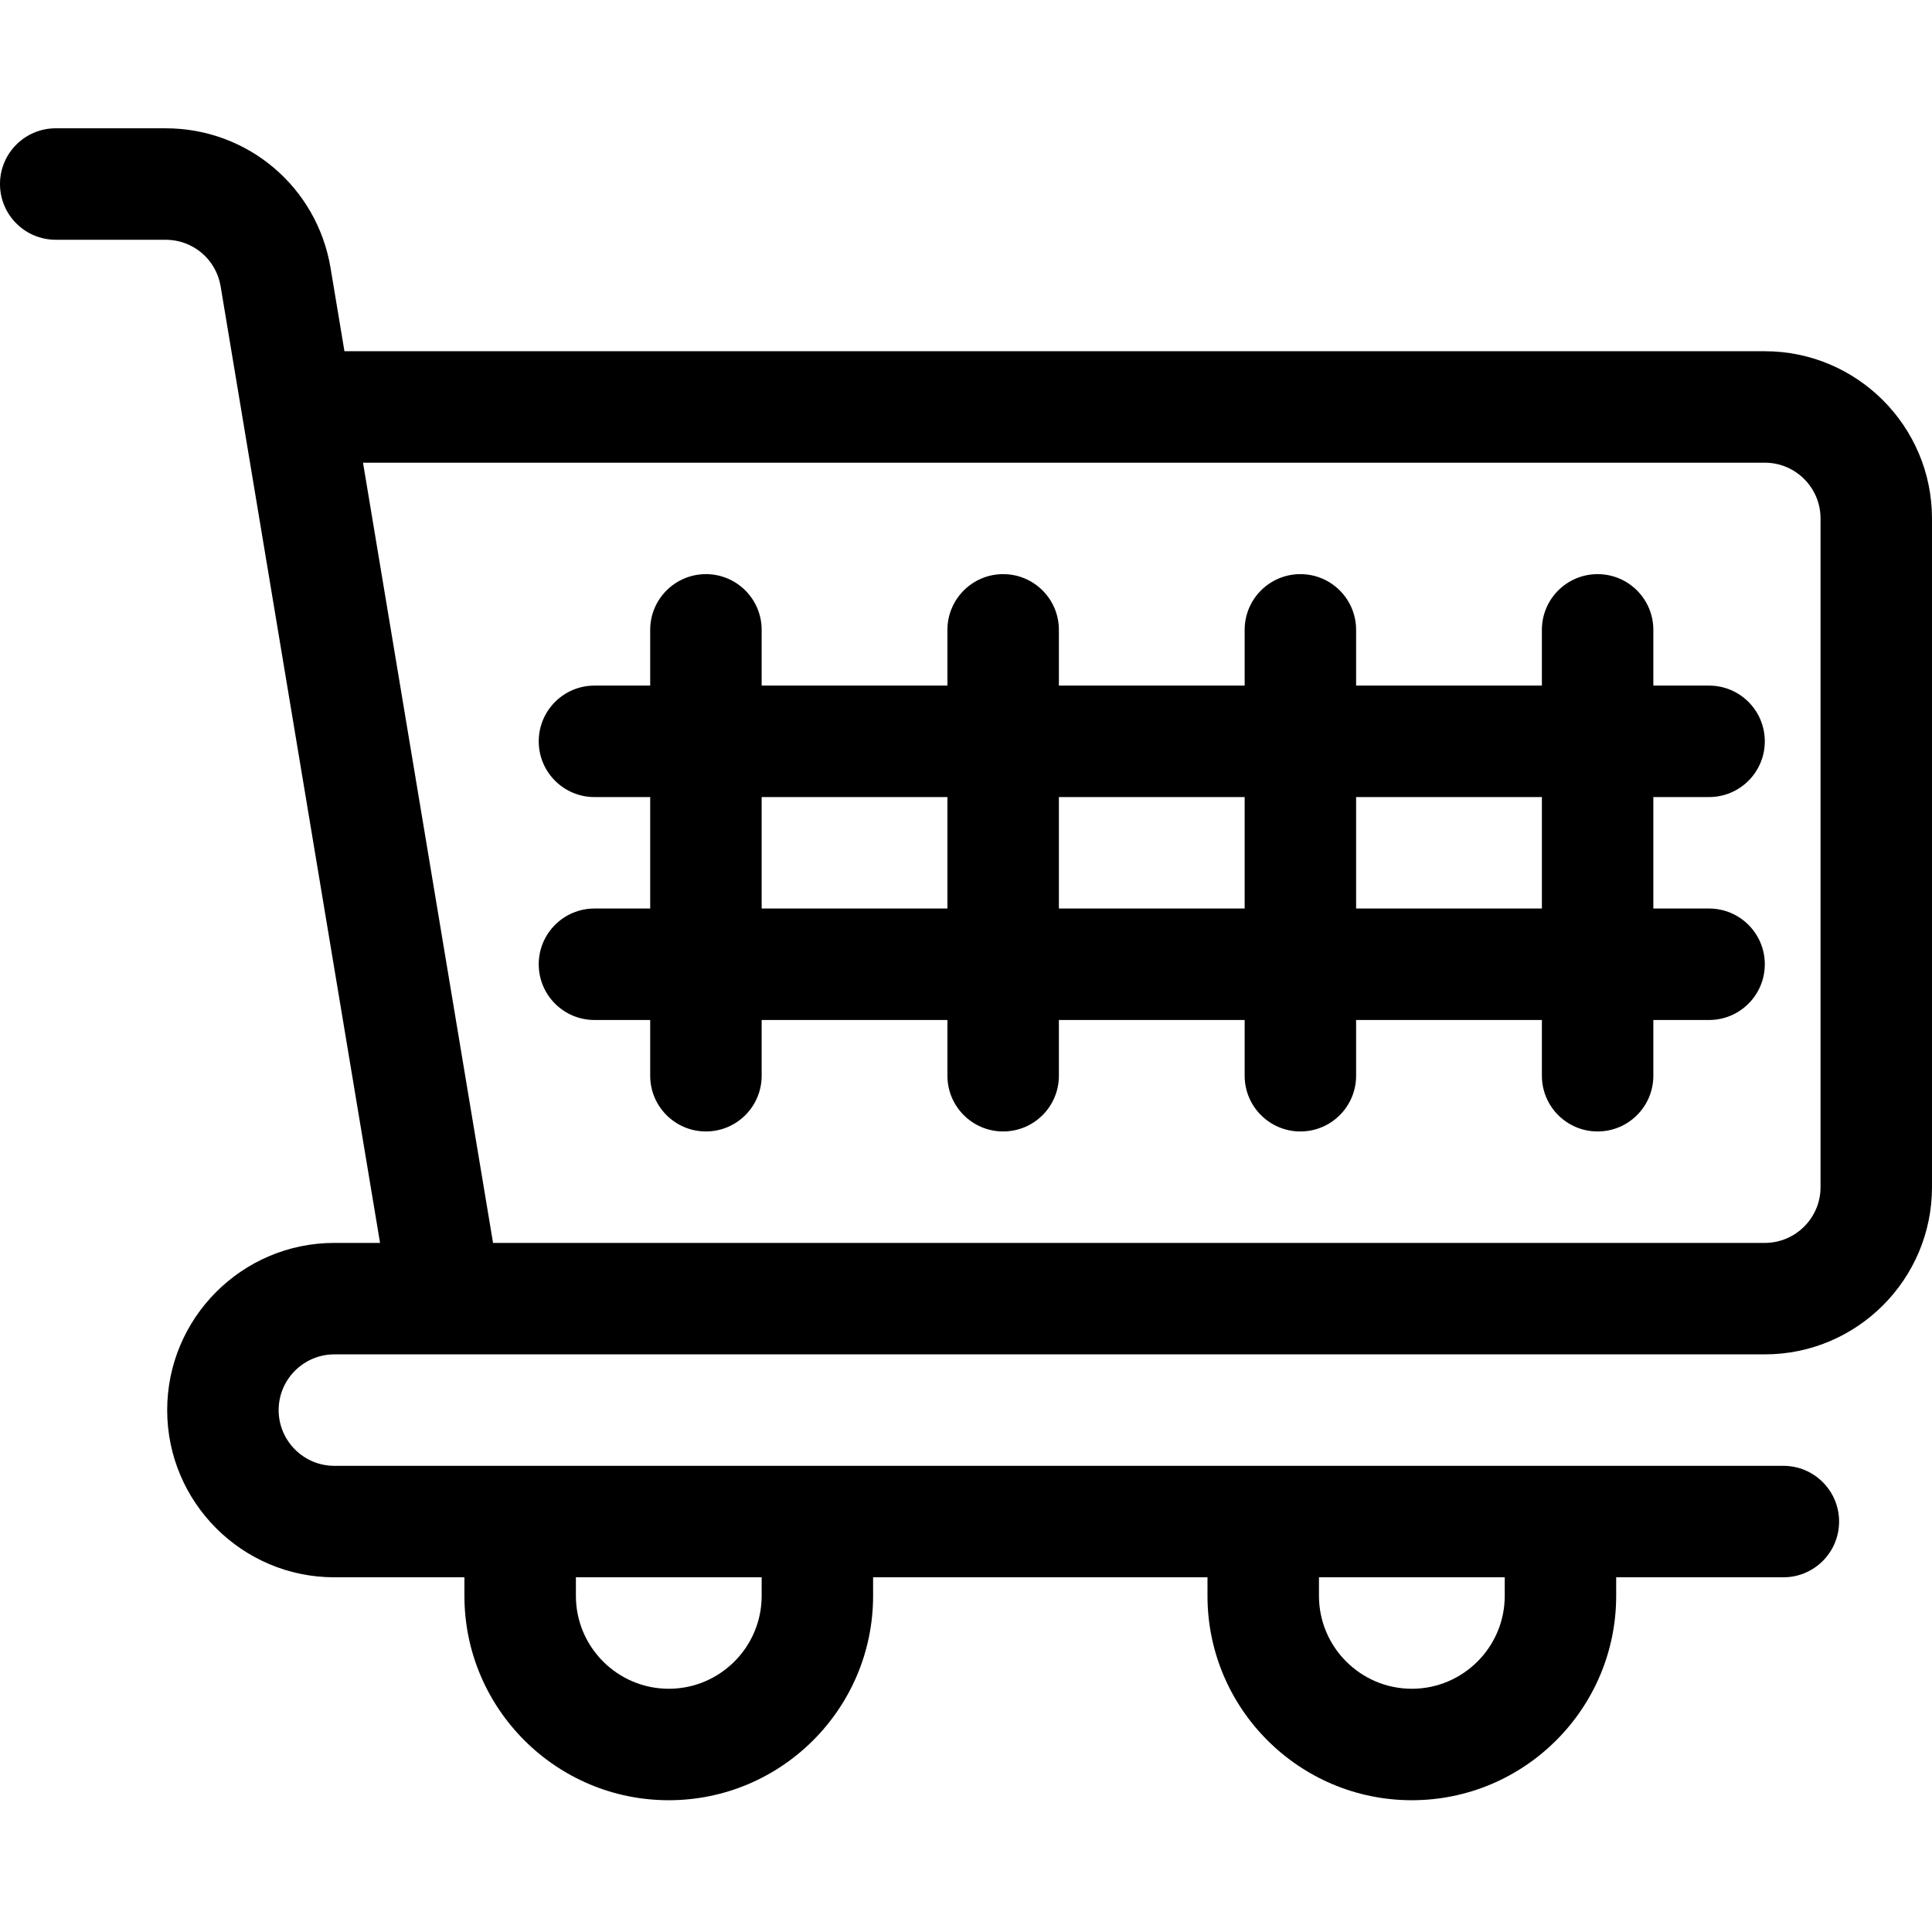 <svg height="512pt" viewBox="0 -34 512 512" width="512pt" xmlns="http://www.w3.org/2000/svg"><path d="m467.691 59.078h-376.41l-3.676-22.055c-3.578-21.453-21.957-37.023-43.707-37.023h-29.129c-8.156 0-14.77 6.613-14.77 14.77s6.613 14.77 14.77 14.77h29.129c7.25 0 13.379 5.188 14.57 12.34l42.25 253.504h-12.102c-24.434 0-44.309 19.879-44.309 44.309 0 24.434 19.875 44.309 44.309 44.309h34.461v4.922c0 29.863 24.293 54.156 54.152 54.156s54.152-24.293 54.152-54.156v-4.922h88.617v4.922c0 29.863 24.293 54.156 54.152 54.156 29.863 0 54.156-24.293 54.156-54.156v-4.922h44.309c8.156 0 14.766-6.613 14.766-14.77s-6.609-14.77-14.766-14.77h-384c-8.145 0-14.77-6.625-14.77-14.77 0-8.145 6.625-14.77 14.77-14.77h379.074c24.434 0 44.309-19.875 44.309-44.305v-177.234c0-24.43-19.875-44.305-44.309-44.305zm-68.922 324.922v4.922c0 13.574-11.043 24.617-24.617 24.617-13.57 0-24.613-11.043-24.613-24.617v-4.922zm-196.922 0v4.922c0 13.574-11.043 24.617-24.617 24.617s-24.613-11.043-24.613-24.617v-4.922zm280.613-103.383c0 8.141-6.625 14.766-14.77 14.766h-337.027l-34.461-206.766h371.488c8.145 0 14.77 6.625 14.77 14.766zm0 0"/><path d="m452.922 177.23c8.156 0 14.77-6.613 14.77-14.77s-6.613-14.77-14.77-14.77h-14.77v-14.77c0-8.156-6.609-14.77-14.77-14.77-8.156 0-14.766 6.613-14.766 14.77v14.77h-49.234v-14.77c0-8.156-6.609-14.77-14.766-14.77-8.16 0-14.77 6.613-14.77 14.77v14.77h-49.23v-14.77c0-8.156-6.613-14.77-14.77-14.77s-14.77 6.613-14.77 14.77v14.77h-49.23v-14.77c0-8.156-6.613-14.77-14.77-14.77s-14.77 6.613-14.77 14.77v14.77h-14.77c-8.156 0-14.77 6.613-14.77 14.77s6.613 14.77 14.77 14.77h14.77v29.539h-14.77c-8.156 0-14.77 6.613-14.77 14.77s6.613 14.77 14.77 14.77h14.77v14.77c0 8.156 6.613 14.77 14.77 14.77s14.77-6.613 14.77-14.77v-14.77h49.23v14.77c0 8.156 6.613 14.77 14.77 14.77s14.77-6.613 14.77-14.77v-14.77h49.23v14.77c0 8.156 6.609 14.77 14.77 14.77 8.156 0 14.766-6.613 14.766-14.77v-14.77h49.234v14.77c0 8.156 6.609 14.77 14.766 14.77 8.16 0 14.77-6.613 14.77-14.77v-14.77h14.77c8.156 0 14.77-6.613 14.77-14.77s-6.613-14.77-14.77-14.77h-14.77v-29.539zm-251.074 29.539v-29.539h49.23v29.539zm78.77 0v-29.539h49.23v29.539zm128 0h-49.234v-29.539h49.234zm0 0"/></svg>